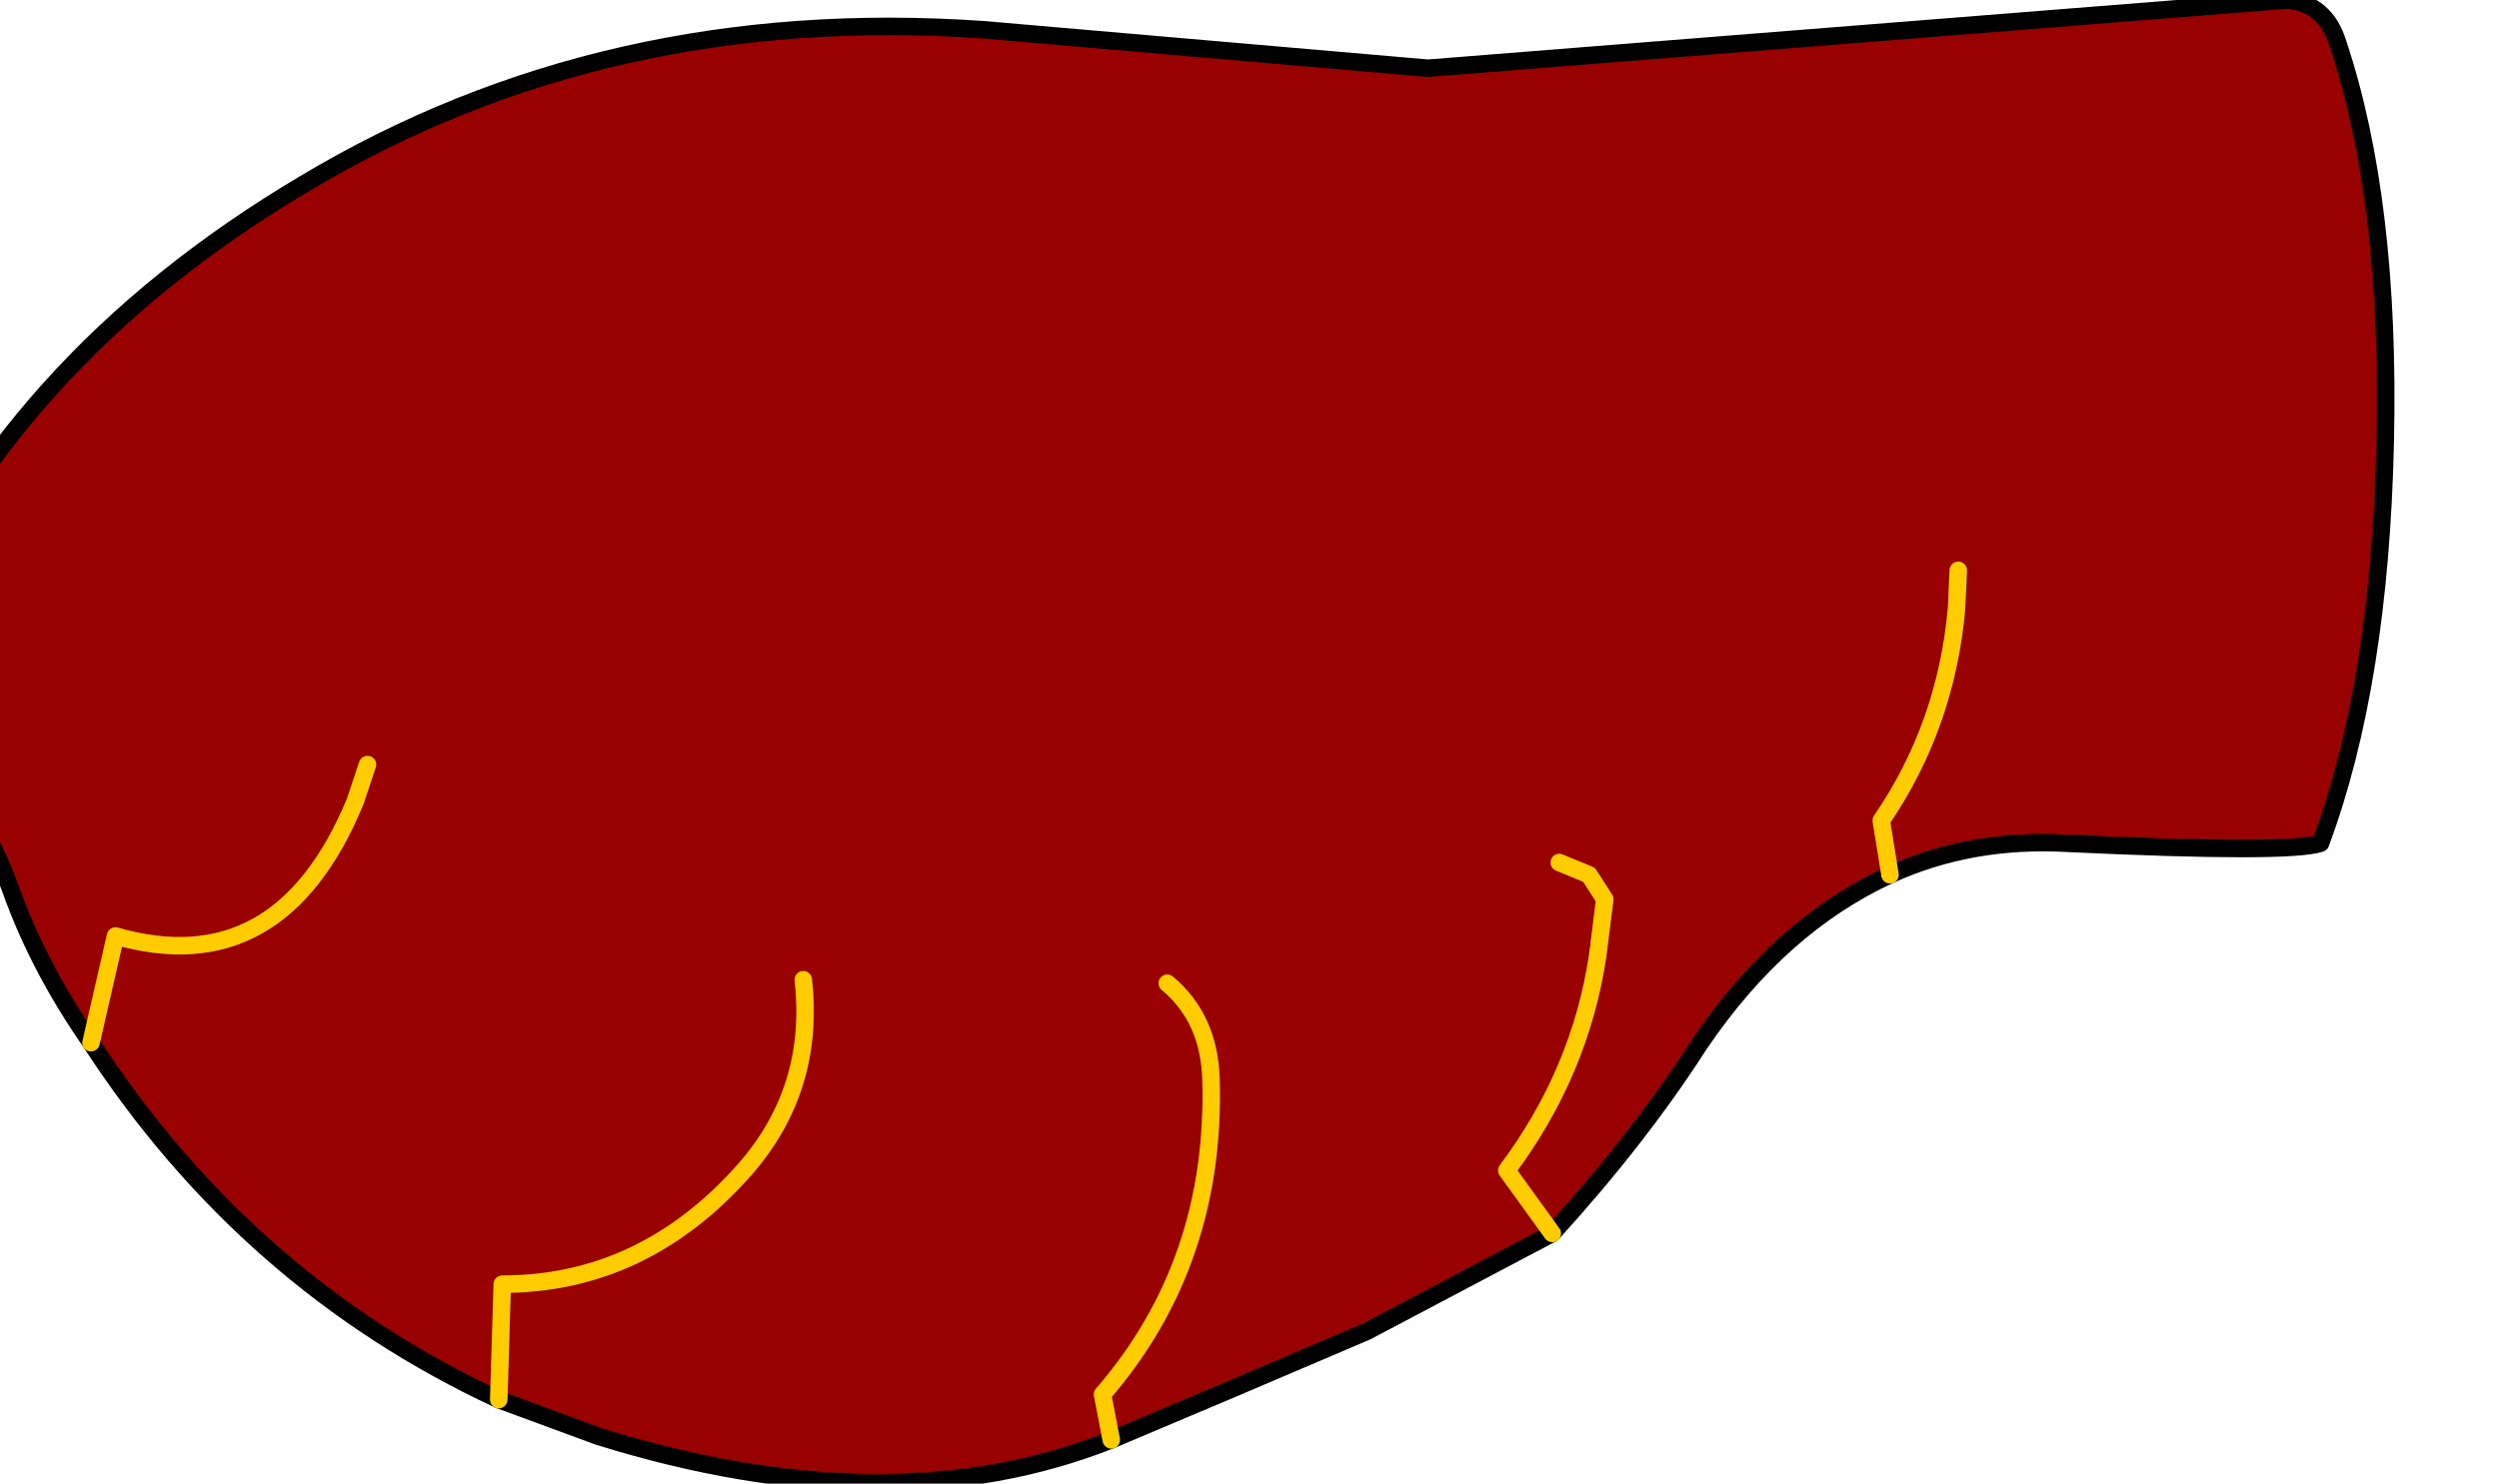 <?xml version="1.0" encoding="UTF-8" standalone="no"?>
<svg xmlns:xlink="http://www.w3.org/1999/xlink" height="42.4px" width="71.4px" xmlns="http://www.w3.org/2000/svg">
  <g transform="matrix(1.0, 0.0, 0.0, 1.0, 0.0, 0.0)">
    <path d="M2.6 29.8 Q1.1 27.65 0.3 25.4 -0.55 23.1 -1.05 23.6 L-3.25 18.55 Q0.1 10.35 8.7 5.25 17.3 0.1 28.1 0.85 L40.8 1.95 65.35 0.0 Q66.45 0.1 66.8 1.25 68.3 5.75 68.15 12.6 68.0 19.55 66.3 24.1 65.4 24.4 59.05 24.1 56.3 23.95 54.0 25.0 L53.75 23.45 Q55.6 20.75 55.9 17.4 L55.95 16.3 55.9 17.4 Q55.6 20.75 53.75 23.45 L54.0 25.0 Q50.85 26.45 48.55 29.85 46.85 32.5 44.35 35.25 L43.05 33.45 Q45.15 30.65 45.65 27.3 L45.85 25.7 45.4 25.0 44.55 24.65 45.4 25.0 45.85 25.7 45.65 27.3 Q45.15 30.65 43.05 33.45 L44.35 35.25 39.05 38.05 35.3 39.65 31.75 41.15 Q25.45 43.65 17.1 41.05 L14.25 40.0 14.35 36.7 Q18.4 36.7 21.3 33.4 23.3 31.1 22.95 28.0 23.3 31.1 21.3 33.4 18.4 36.7 14.35 36.7 L14.25 40.0 Q7.05 36.65 2.6 29.8 L3.3 26.75 Q8.0 28.1 10.15 22.9 L10.5 21.85 10.15 22.9 Q8.0 28.1 3.3 26.75 L2.6 29.8 M33.35 28.1 Q34.55 29.1 34.6 30.85 34.75 36.1 31.5 39.85 L31.75 41.15 31.5 39.85 Q34.75 36.1 34.6 30.85 34.55 29.1 33.35 28.1" fill="#990000" fill-rule="evenodd" stroke="none"/>
    <path d="M54.0 25.0 Q56.3 23.95 59.05 24.1 65.4 24.4 66.3 24.1 68.0 19.55 68.15 12.6 68.3 5.75 66.8 1.25 66.45 0.1 65.35 0.0 L40.8 1.95 28.1 0.85 Q17.3 0.1 8.7 5.25 0.1 10.35 -3.25 18.55 L-1.05 23.6 Q-0.55 23.1 0.3 25.4 1.1 27.65 2.6 29.8 7.05 36.65 14.25 40.0 L17.1 41.05 Q25.45 43.65 31.75 41.15 L35.3 39.65 39.05 38.05 44.35 35.25 Q46.85 32.5 48.55 29.85 50.85 26.45 54.0 25.0" fill="none" stroke="#000000" stroke-linecap="round" stroke-linejoin="round" stroke-width="0.5"/>
    <path d="M2.6 29.8 L3.3 26.75 Q8.0 28.1 10.15 22.9 L10.5 21.85 M54.0 25.0 L53.75 23.45 Q55.6 20.75 55.9 17.4 L55.95 16.3 M44.35 35.25 L43.05 33.45 Q45.15 30.65 45.65 27.3 L45.85 25.7 45.4 25.0 44.55 24.65 M31.75 41.15 L31.5 39.85 Q34.75 36.1 34.6 30.85 34.55 29.1 33.35 28.1 M14.25 40.0 L14.35 36.7 Q18.4 36.7 21.3 33.4 23.3 31.1 22.95 28.0" fill="none" stroke="#ffcc00" stroke-linecap="round" stroke-linejoin="round" stroke-width="0.5"/>
  </g>
</svg>
